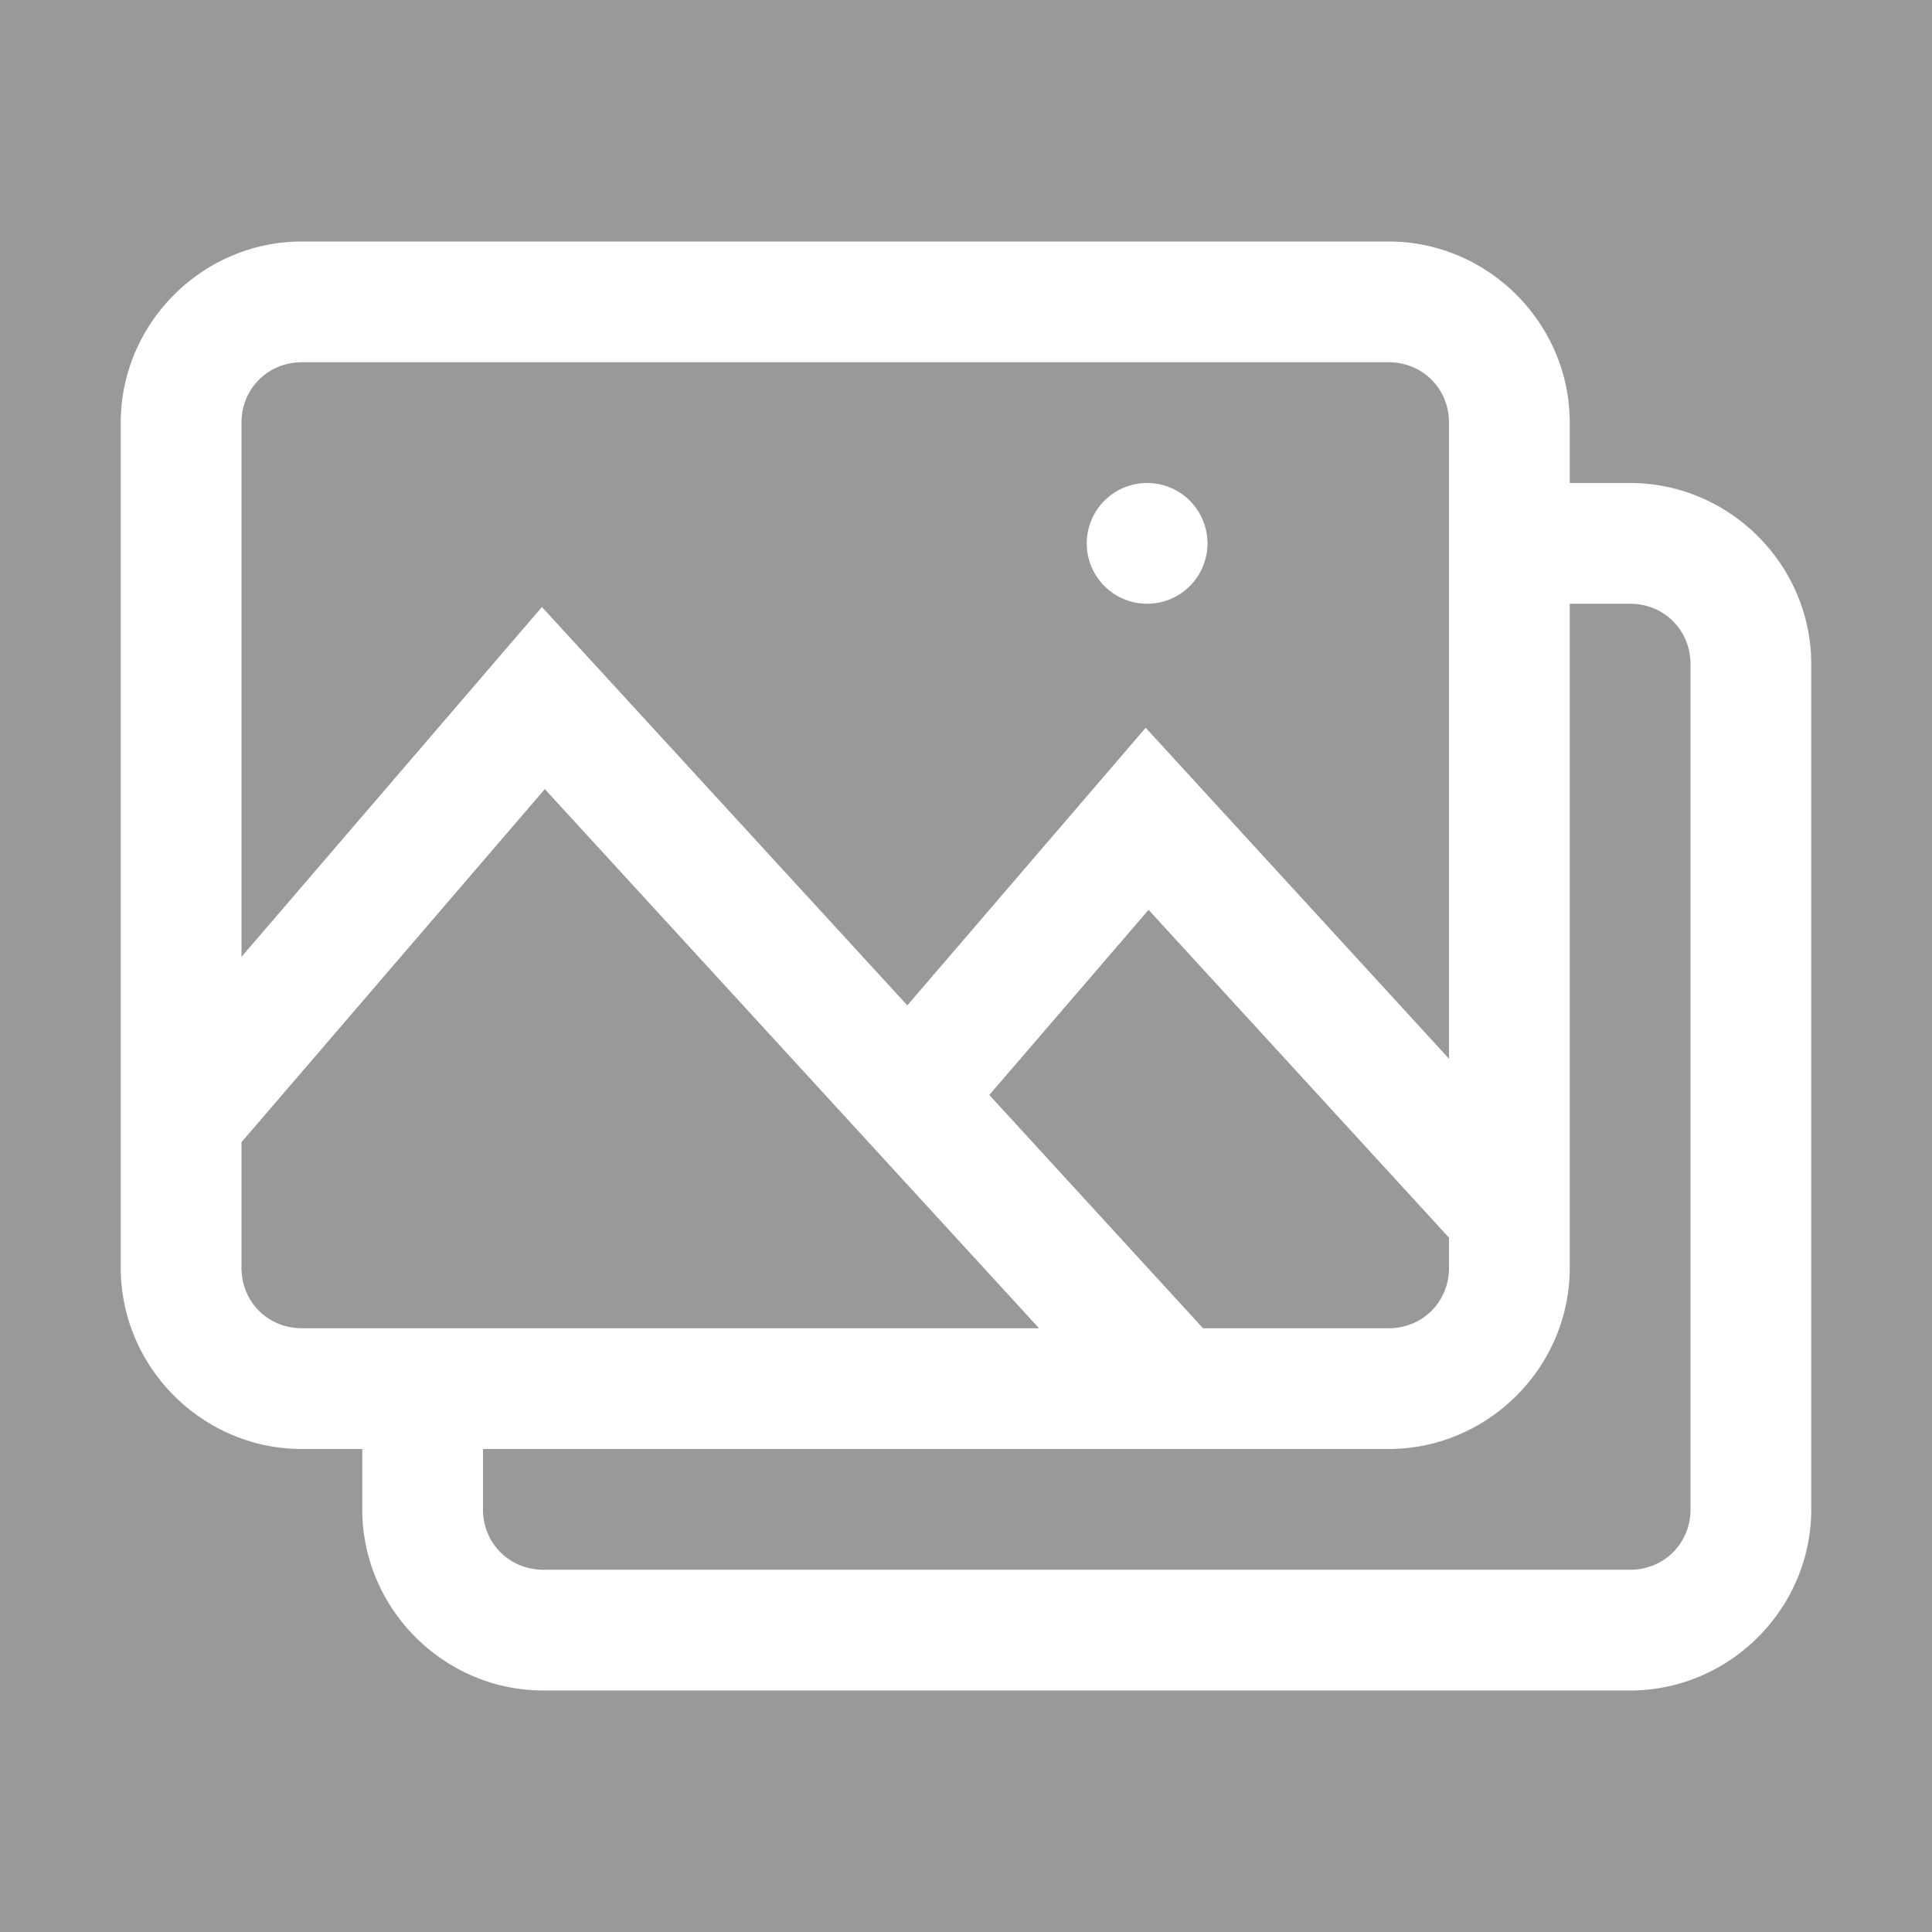 <svg xmlns="http://www.w3.org/2000/svg" viewBox="0 0 16 16" width="42" height="42" style="fill:white;opacity:0.5;">
    <rect x="0" y="0" width="16" height="16" fill="#333333" stroke="none"/>
    <path d="M 2.5 2 C 1.677 2 1 2.677 1 3.5 L 1 10.5 C 1 11.323 1.677 12 2.5 12 L 3 12 L 3 12.5 C 3 13.323 3.677 14 4.5 14 L 13.5 14 C 14.323 14 15 13.323 15 12.5 L 15 5.5 C 15 4.677 14.323 4 13.5 4 L 13 4 L 13 3.5 C 13 2.677 12.323 2 11.5 2 L 2.5 2 z M 2.5 3 L 11.5 3 C 11.781 3 12 3.219 12 3.5 L 12 8.768 L 9.488 6.027 L 7.514 8.326 L 4.488 5.027 L 2 7.924 L 2 3.5 C 2 3.219 2.219 3 2.5 3 z M 9.5 4 A 0.5 0.5 0 0 0 9 4.5 A 0.5 0.5 0 0 0 9.5 5 A 0.5 0.5 0 0 0 10 4.5 A 0.5 0.5 0 0 0 9.5 4 z M 13 5 L 13.5 5 C 13.781 5 14 5.219 14 5.5 L 14 12.5 C 14 12.781 13.781 13 13.5 13 L 4.5 13 C 4.219 13 4 12.781 4 12.5 L 4 12 L 11.5 12 C 12.323 12 13 11.323 13 10.5 L 13 5 z M 4.512 6.535 L 8.605 11 L 2.5 11 C 2.219 11 2 10.781 2 10.5 L 2 9.459 L 4.512 6.535 z M 9.512 7.535 L 12 10.25 L 12 10.5 C 12 10.781 11.781 11 11.5 11 L 9.963 11 L 8.193 9.068 L 9.512 7.535 z"/>
</svg>